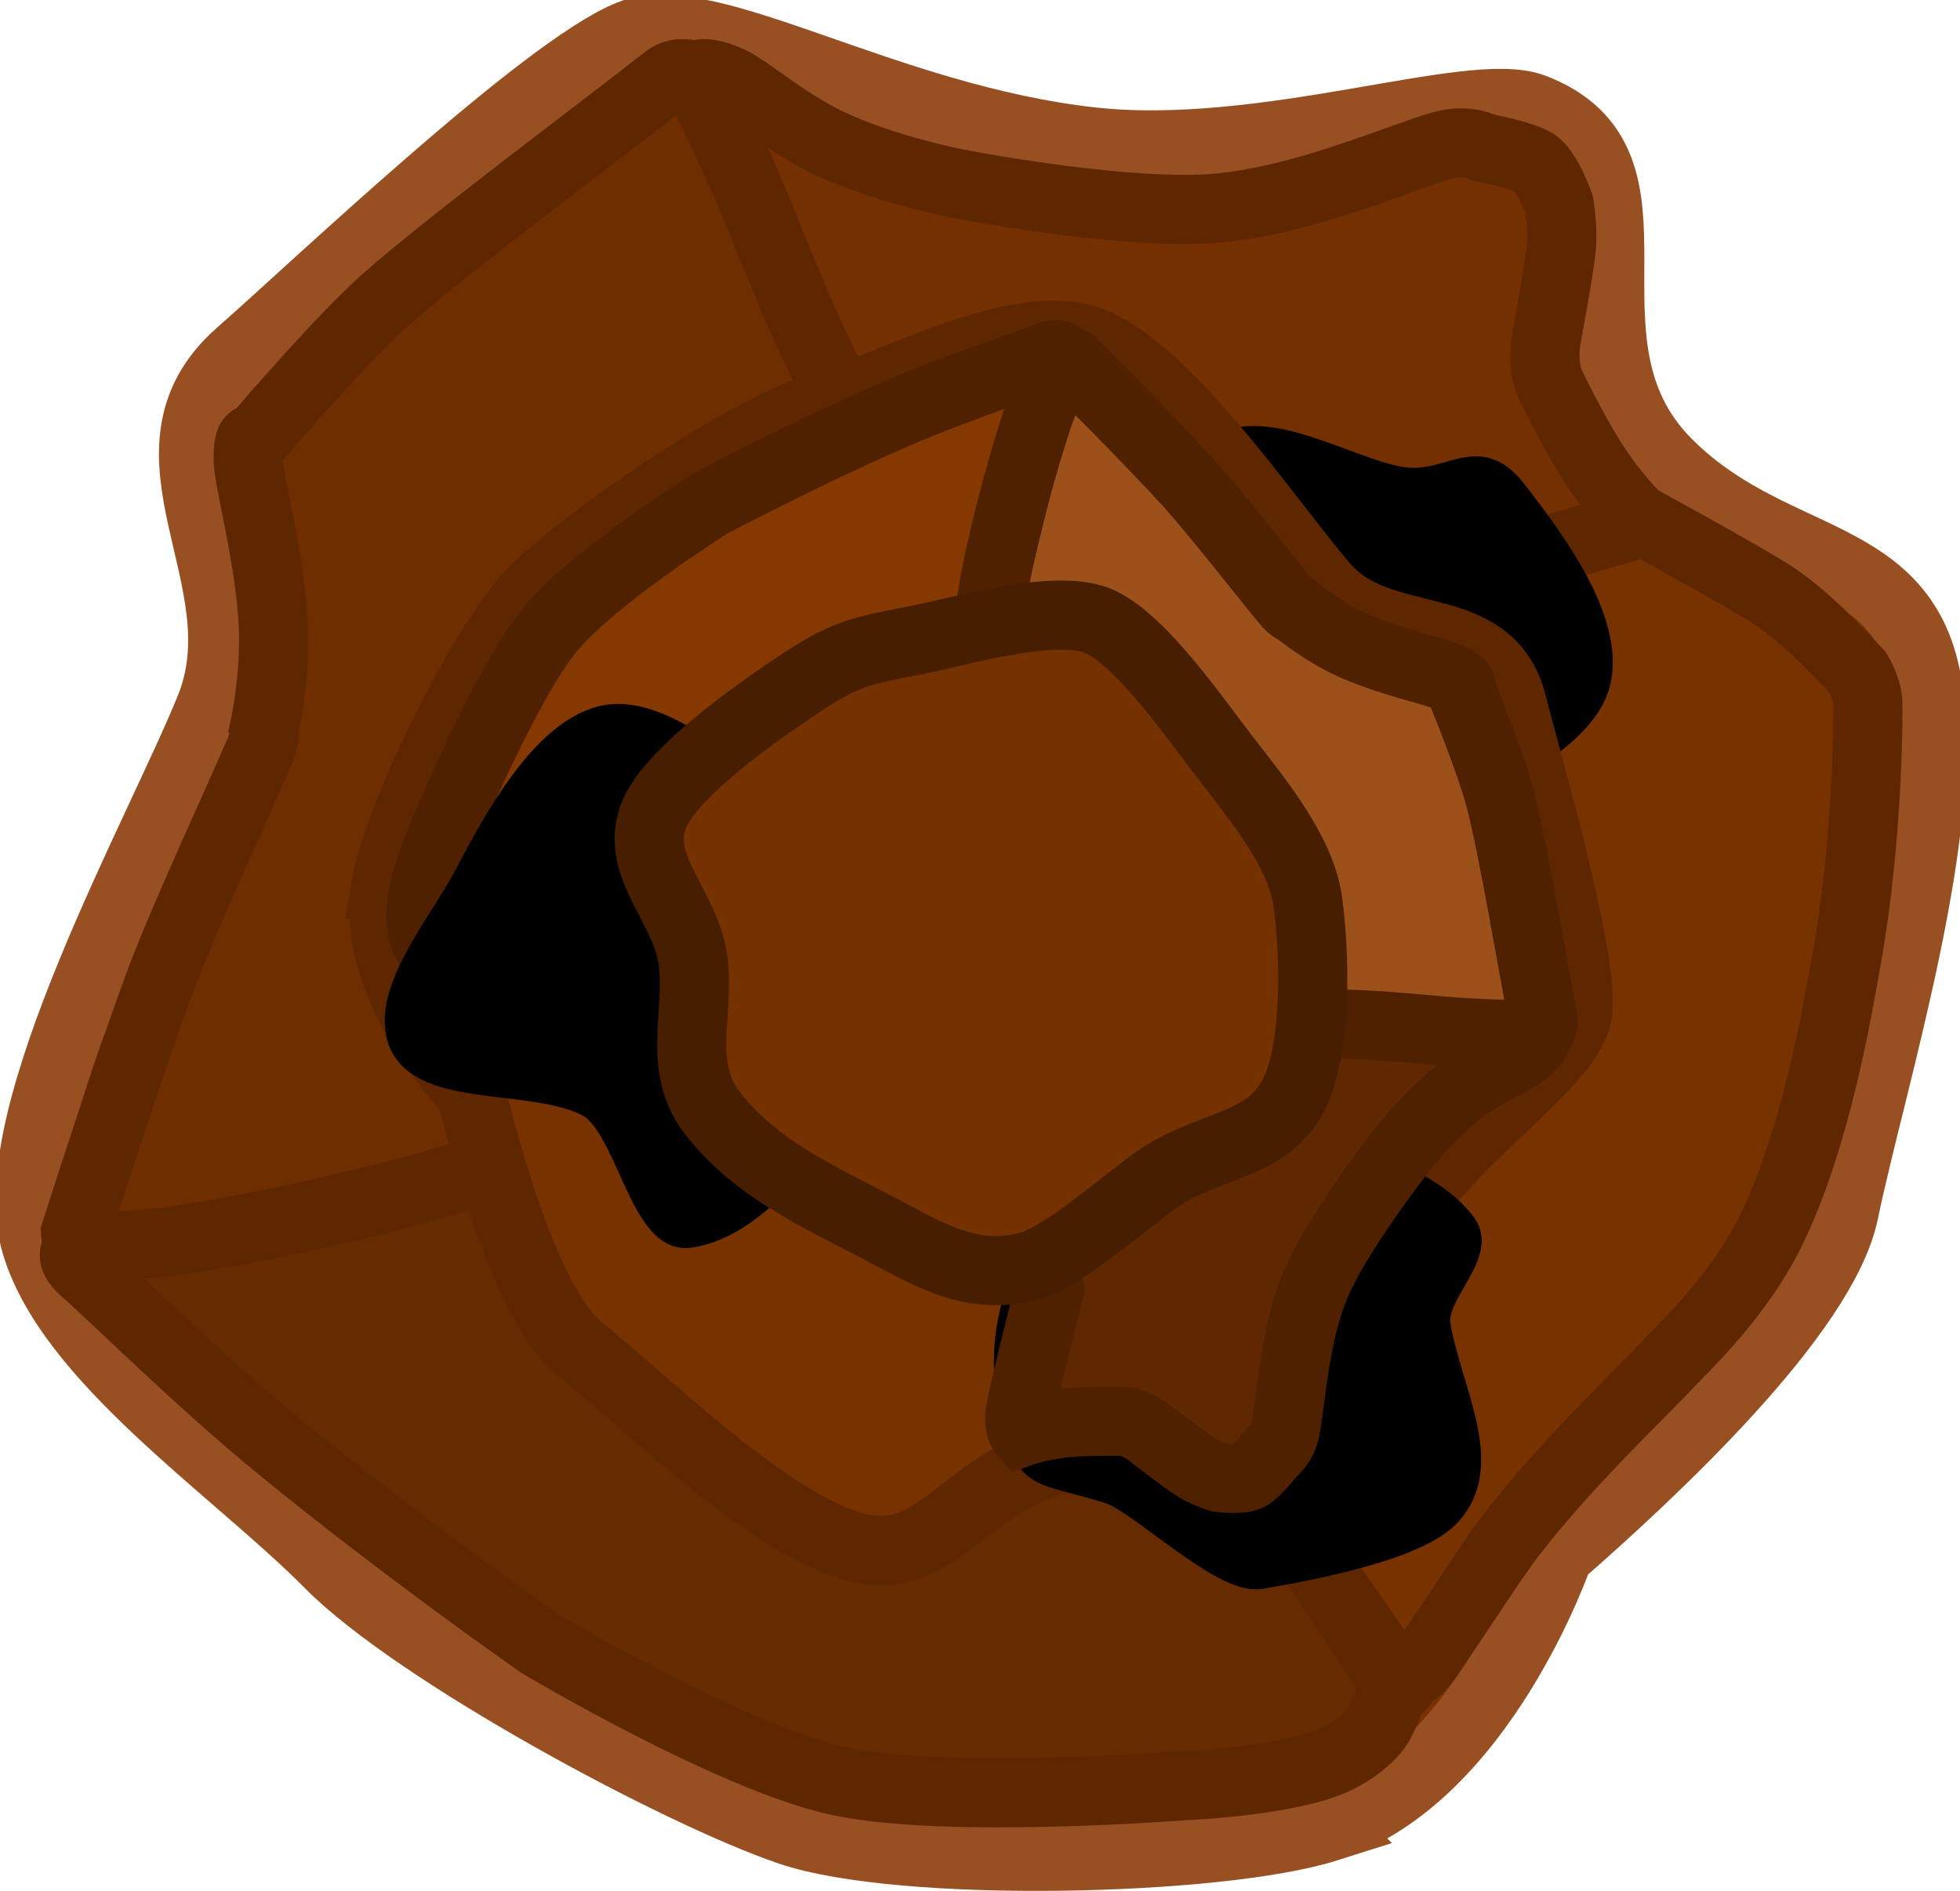 <svg version="1.1" xmlns="http://www.w3.org/2000/svg" xmlns:xlink="http://www.w3.org/1999/xlink" width="56.682" height="54.683" viewBox="0,0,56.682,54.683"><g transform="translate(-211.63,-152.734)"><g data-paper-data="{&quot;isPaintingLayer&quot;:true}" fill-rule="nonzero" stroke-linejoin="miter" stroke-miterlimit="10" stroke-dasharray="" stroke-dashoffset="0" style="mix-blend-mode: normal"><path d="M250.012,205.579c-3.124,0.99 -12.317,1.203 -15.554,0.096c-3.258,-1.114 -10.792,-5.179 -13.307,-7.722c-2.708,-2.739 -7.632,-5.989 -8.521,-9.394c-0.944,-3.613 3.628,-11.763 5.077,-15.353c1.517,-3.758 -2.412,-7.384 0.872,-10.257c2.073,-1.813 8.812,-8.238 11.271,-9.214c2.252,-0.894 7.373,2.433 13.326,3.098c5.023,0.561 10.988,-1.655 12.782,-0.978c4.263,1.609 0.381,6.729 3.867,10.254c2.937,2.97 6.687,2.41 7.487,6.131c0.87,4.051 -1.563,11.712 -2.356,15.546c-0.609,2.945 -5.569,7.552 -8.251,9.898c0,0 -2.218,6.476 -6.694,7.894z" fill="#783200" stroke="#985023" stroke-width="2" stroke-linecap="butt"/><path d="M224.268,187.01c0,0 -7.978,1.946 -9.705,2.171c-0.7,0.091 -0.75,-0.807 -0.75,-0.807c0,0 1.545,-4.848 2.455,-7.273c0.695,-1.853 2.262,-5.212 2.876,-6.65c0.19,-0.444 0.124,-0.622 0.124,-0.622c0,0 0.36,-1.57 0.256,-3.187c-0.125,-1.949 -0.718,-4.049 -0.719,-4.631c-0.001,-0.784 0.19,-0.546 0.19,-0.546c0,0 2.368,-2.794 3.762,-4.041c1.723,-1.542 6.396,-5.023 8.139,-6.399c0.512,-0.404 1.19,0.077 1.19,0.077l3.727,8.909l0.636,16.455l-11,6.091" fill="#6f2e00" stroke="#5f2700" stroke-width="2" stroke-linecap="round"/><path d="M243.359,177.737c0,0 -4.261,-7.444 -7.544,-13.728c-1.183,-2.265 -1.924,-4.408 -2.66,-6.07c-0.545,-1.232 -1.12,-2.423 -1.317,-2.807c-0.219,-0.428 0.447,-0.269 0.903,-0.058c0.553,0.255 1.724,1.306 3.086,1.902c1.803,0.789 3.804,1.124 3.804,1.124c0,0 4.738,0.901 7.283,0.646c2.475,-0.249 4.935,-1.355 6.366,-1.786c0.785,-0.236 1.26,0.049 1.26,0.049c0,0 1.047,0.188 1.468,0.431c0.356,0.205 0.714,1.205 0.714,1.205c0,0 0.112,0.733 0.066,1.214c-0.067,0.704 -0.43,2.604 -0.43,2.604c0,0 -0.168,0.846 0.109,1.4c0.227,0.454 0.799,1.61 1.342,2.419c0.611,0.911 1.185,1.454 1.185,1.454c0,0 -0.133,0.335 -0.904,0.563c-1.192,0.352 -5.551,1.346 -5.551,1.346l-13.273,10.273l3.091,10.636" fill="#743000" stroke="#5f2700" stroke-width="2" stroke-linecap="round"/><path d="M234.722,181.737l11.636,11.182l5.636,8.545c0,0 -0.253,0.703 -0.48,1.126c-0.083,0.154 -0.63,0.881 -1.829,1.239c-1.531,0.458 -3.782,0.544 -3.782,0.544c0,0 -6.936,0.546 -10.041,-0.135c-3.107,-0.682 -8.595,-3.955 -8.595,-3.955c0,0 -3.813,-2.648 -7.539,-5.695c-2.337,-1.911 -4.916,-4.474 -5.641,-5.096c-0.561,-0.481 -0.184,-0.664 -0.184,-0.664c0,0 1.807,-0.071 2.648,-0.192c2.261,-0.326 5.468,-1.016 7.742,-1.678c4.036,-1.174 11.792,-4.585 11.792,-4.585" fill="#672b00" stroke="#5f2700" stroke-width="2" stroke-linecap="round"/><path d="M240.086,173.465l19.091,-5.636c0,0 2.818,1.538 3.714,2.112c1.095,0.703 2.468,2.252 2.468,2.252c0,0 0.281,0.45 0.289,0.906c0.007,0.447 -0.003,3.953 -0.616,7.373c-0.299,1.67 -0.874,5.062 -2.124,7.717c-0.943,2.001 -2.584,3.504 -3.018,3.975c-0.681,0.74 -2.936,2.857 -4.551,4.95c-0.586,0.76 -1.737,2.587 -2.489,3.637c-0.277,0.387 -0.421,0.354 -0.576,0.573c-0.554,0.787 -0.46,-0.314 -0.46,-0.314l-16.455,-23.818" fill="#783200" stroke="#5f2700" stroke-width="2" stroke-linecap="round"/><g fill="#000000" stroke="#000000" stroke-width="1" stroke-linecap="butt"><path d="M245.593,174.564c-2.086,-2.679 -1.606,-6.541 1.073,-8.628c1.42,-1.106 3.799,0.513 5.444,0.794c1.457,0.25 2.204,-0.98 3.184,0.279c1.14,1.464 2.765,3.656 2.433,5.344c-0.276,1.401 -2.291,2.337 -3.506,3.284c-2.679,2.086 -6.541,1.606 -8.628,-1.073z"/></g><path d="M222.781,178.39c0.34,-2.014 2.838,-7.171 4.372,-8.651c1.545,-1.489 5.942,-4.51 8.067,-5.181c2.289,-0.722 5.492,-2.527 7.633,-2.052c2.272,0.505 5.49,5.358 7.068,7.183c1.652,1.91 4.78,0.764 5.439,3.402c0.416,1.665 2.06,7.229 1.902,8.871c-0.145,1.503 -3.447,3.396 -5.509,6.507c-1.74,2.625 -2.208,6.563 -3.094,7.365c-2.105,1.906 -3.839,-1.703 -6.785,-0.774c-2.483,0.783 -3.239,3.022 -5.53,2.407c-2.494,-0.67 -6.049,-4.199 -7.949,-5.729c-1.46,-1.176 -2.603,-5.237 -3.14,-7.391c0,0 -2.959,-3.072 -2.472,-5.957z" fill="#783200" stroke="#5f2700" stroke-width="2" stroke-linecap="butt"/><g fill="#000000" stroke="#000000" stroke-width="1" stroke-linecap="butt"><path d="M245.975,186.073c2.376,-0.411 6.546,0.35 7.883,2.169c0.546,0.743 -0.945,1.871 -0.778,2.841c0.338,1.956 1.59,3.981 0.343,5.338c-0.886,0.963 -3.963,1.527 -5.353,1.768c-1.013,0.175 -3.388,-2.162 -4.303,-2.456c-2.108,-0.678 -2.399,-0.221 -2.803,-2.554c-0.579,-3.346 1.664,-6.527 5.01,-7.105z"/></g><path d="M240.401,169.399c0,0 1.191,-4.977 1.558,-5.998c0.149,-0.414 0.661,-0.186 0.661,-0.186c0,0 2.248,2.236 3.334,3.43c0.83,0.912 2.246,2.737 2.869,3.487c0.192,0.231 0.31,0.246 0.31,0.246c0,0 0.768,0.646 1.694,1.049c1.116,0.485 2.449,0.754 2.772,0.919c0.435,0.223 0.249,0.26 0.249,0.26c0,0 0.875,2.108 1.17,3.236c0.365,1.394 0.965,4.975 1.232,6.333c0.078,0.399 -0.381,0.638 -0.381,0.638l-6,-0.468l-9.304,-4.329l-0.247,-7.832" fill="#9c501a" stroke="#4f2100" stroke-width="2" stroke-linecap="round"/><path d="M240.11,182.622c0,0 5.34,-0.244 9.758,-0.277c1.592,-0.012 2.991,0.187 4.122,0.252c0.838,0.048 1.662,0.068 1.931,0.069c0.299,0 0.022,0.324 -0.225,0.517c-0.299,0.234 -1.214,0.584 -1.933,1.17c-0.951,0.775 -1.705,1.789 -1.705,1.789c0,0 -1.848,2.371 -2.43,3.854c-0.566,1.443 -0.653,3.122 -0.821,4.038c-0.092,0.502 -0.386,0.685 -0.386,0.685c0,0 -0.402,0.527 -0.657,0.691c-0.215,0.139 -0.871,0.053 -0.871,0.053c0,0 -0.438,-0.146 -0.692,-0.309c-0.371,-0.238 -1.322,-0.979 -1.322,-0.979c0,0 -0.421,-0.334 -0.807,-0.338c-0.316,-0.003 -1.12,-0.015 -1.723,0.056c-0.679,0.08 -1.143,0.243 -1.143,0.243c0,0 -0.148,-0.169 -0.055,-0.661c0.144,-0.761 0.833,-3.46 0.833,-3.46l-1.919,-10.282l-6.777,-1.312" fill="#602800" stroke="#4f2100" stroke-width="2" stroke-linecap="round"/><path d="M240.35,176.696l-9.51,3.27l-6.342,0.694c0,0 -0.318,-0.34 -0.488,-0.587c-0.062,-0.09 -0.309,-0.6 -0.167,-1.366c0.182,-0.979 0.774,-2.252 0.774,-2.252c0,0 1.671,-4.001 2.932,-5.529c1.262,-1.528 4.639,-3.64 4.639,-3.64c0,0 2.553,-1.36 5.302,-2.56c1.724,-0.752 3.879,-1.453 4.43,-1.678c0.426,-0.174 0.421,0.087 0.421,0.087c0,0 -0.475,1.022 -0.647,1.523c-0.463,1.346 -0.992,3.321 -1.273,4.77c-0.497,2.572 -0.813,7.842 -0.813,7.842" fill="#853800" stroke="#4f2100" stroke-width="2" stroke-linecap="round"/><g fill="#000000" stroke="#000000" stroke-width="1" stroke-linecap="butt"><path d="M236.134,183.834c-0.954,1.822 -2.694,4.219 -4.586,4.488c-1.231,0.175 -1.65,-3.151 -2.836,-3.771c-1.701,-0.891 -5.066,-0.213 -5.424,-1.958c-0.276,-1.34 1.27,-3.156 1.954,-4.462c0.846,-1.616 2.186,-4.077 3.826,-4.488c1.412,-0.355 3.08,1.166 4.472,1.894c3.008,1.575 4.169,5.29 2.594,8.298z"/></g><path d="M234.248,172.852c1.713,-1.174 2.001,-1.246 3.846,-1.599c1.288,-0.246 4.135,-1.121 5.369,-0.529c1.242,0.596 2.79,2.879 3.67,4.008c0.947,1.216 2.123,2.676 2.317,4.071c0.205,1.48 0.294,4.315 -0.451,5.673c-0.78,1.422 -2.43,1.355 -3.87,2.342c-0.909,0.623 -2.729,2.263 -3.752,2.535c-1.727,0.46 -3.017,-0.421 -4.506,-1.193c-1.618,-0.84 -3.408,-1.657 -4.627,-3.222c-1.027,-1.318 -0.412,-2.777 -0.555,-4.293c-0.155,-1.65 -1.681,-2.762 -1.185,-4.248c0.381,-1.142 2.568,-2.739 3.744,-3.544z" fill="#753100" stroke="#481e00" stroke-width="2" stroke-linecap="butt"/></g></g></svg><!--rotationCenter:28.370049999999992:27.26568500000002-->